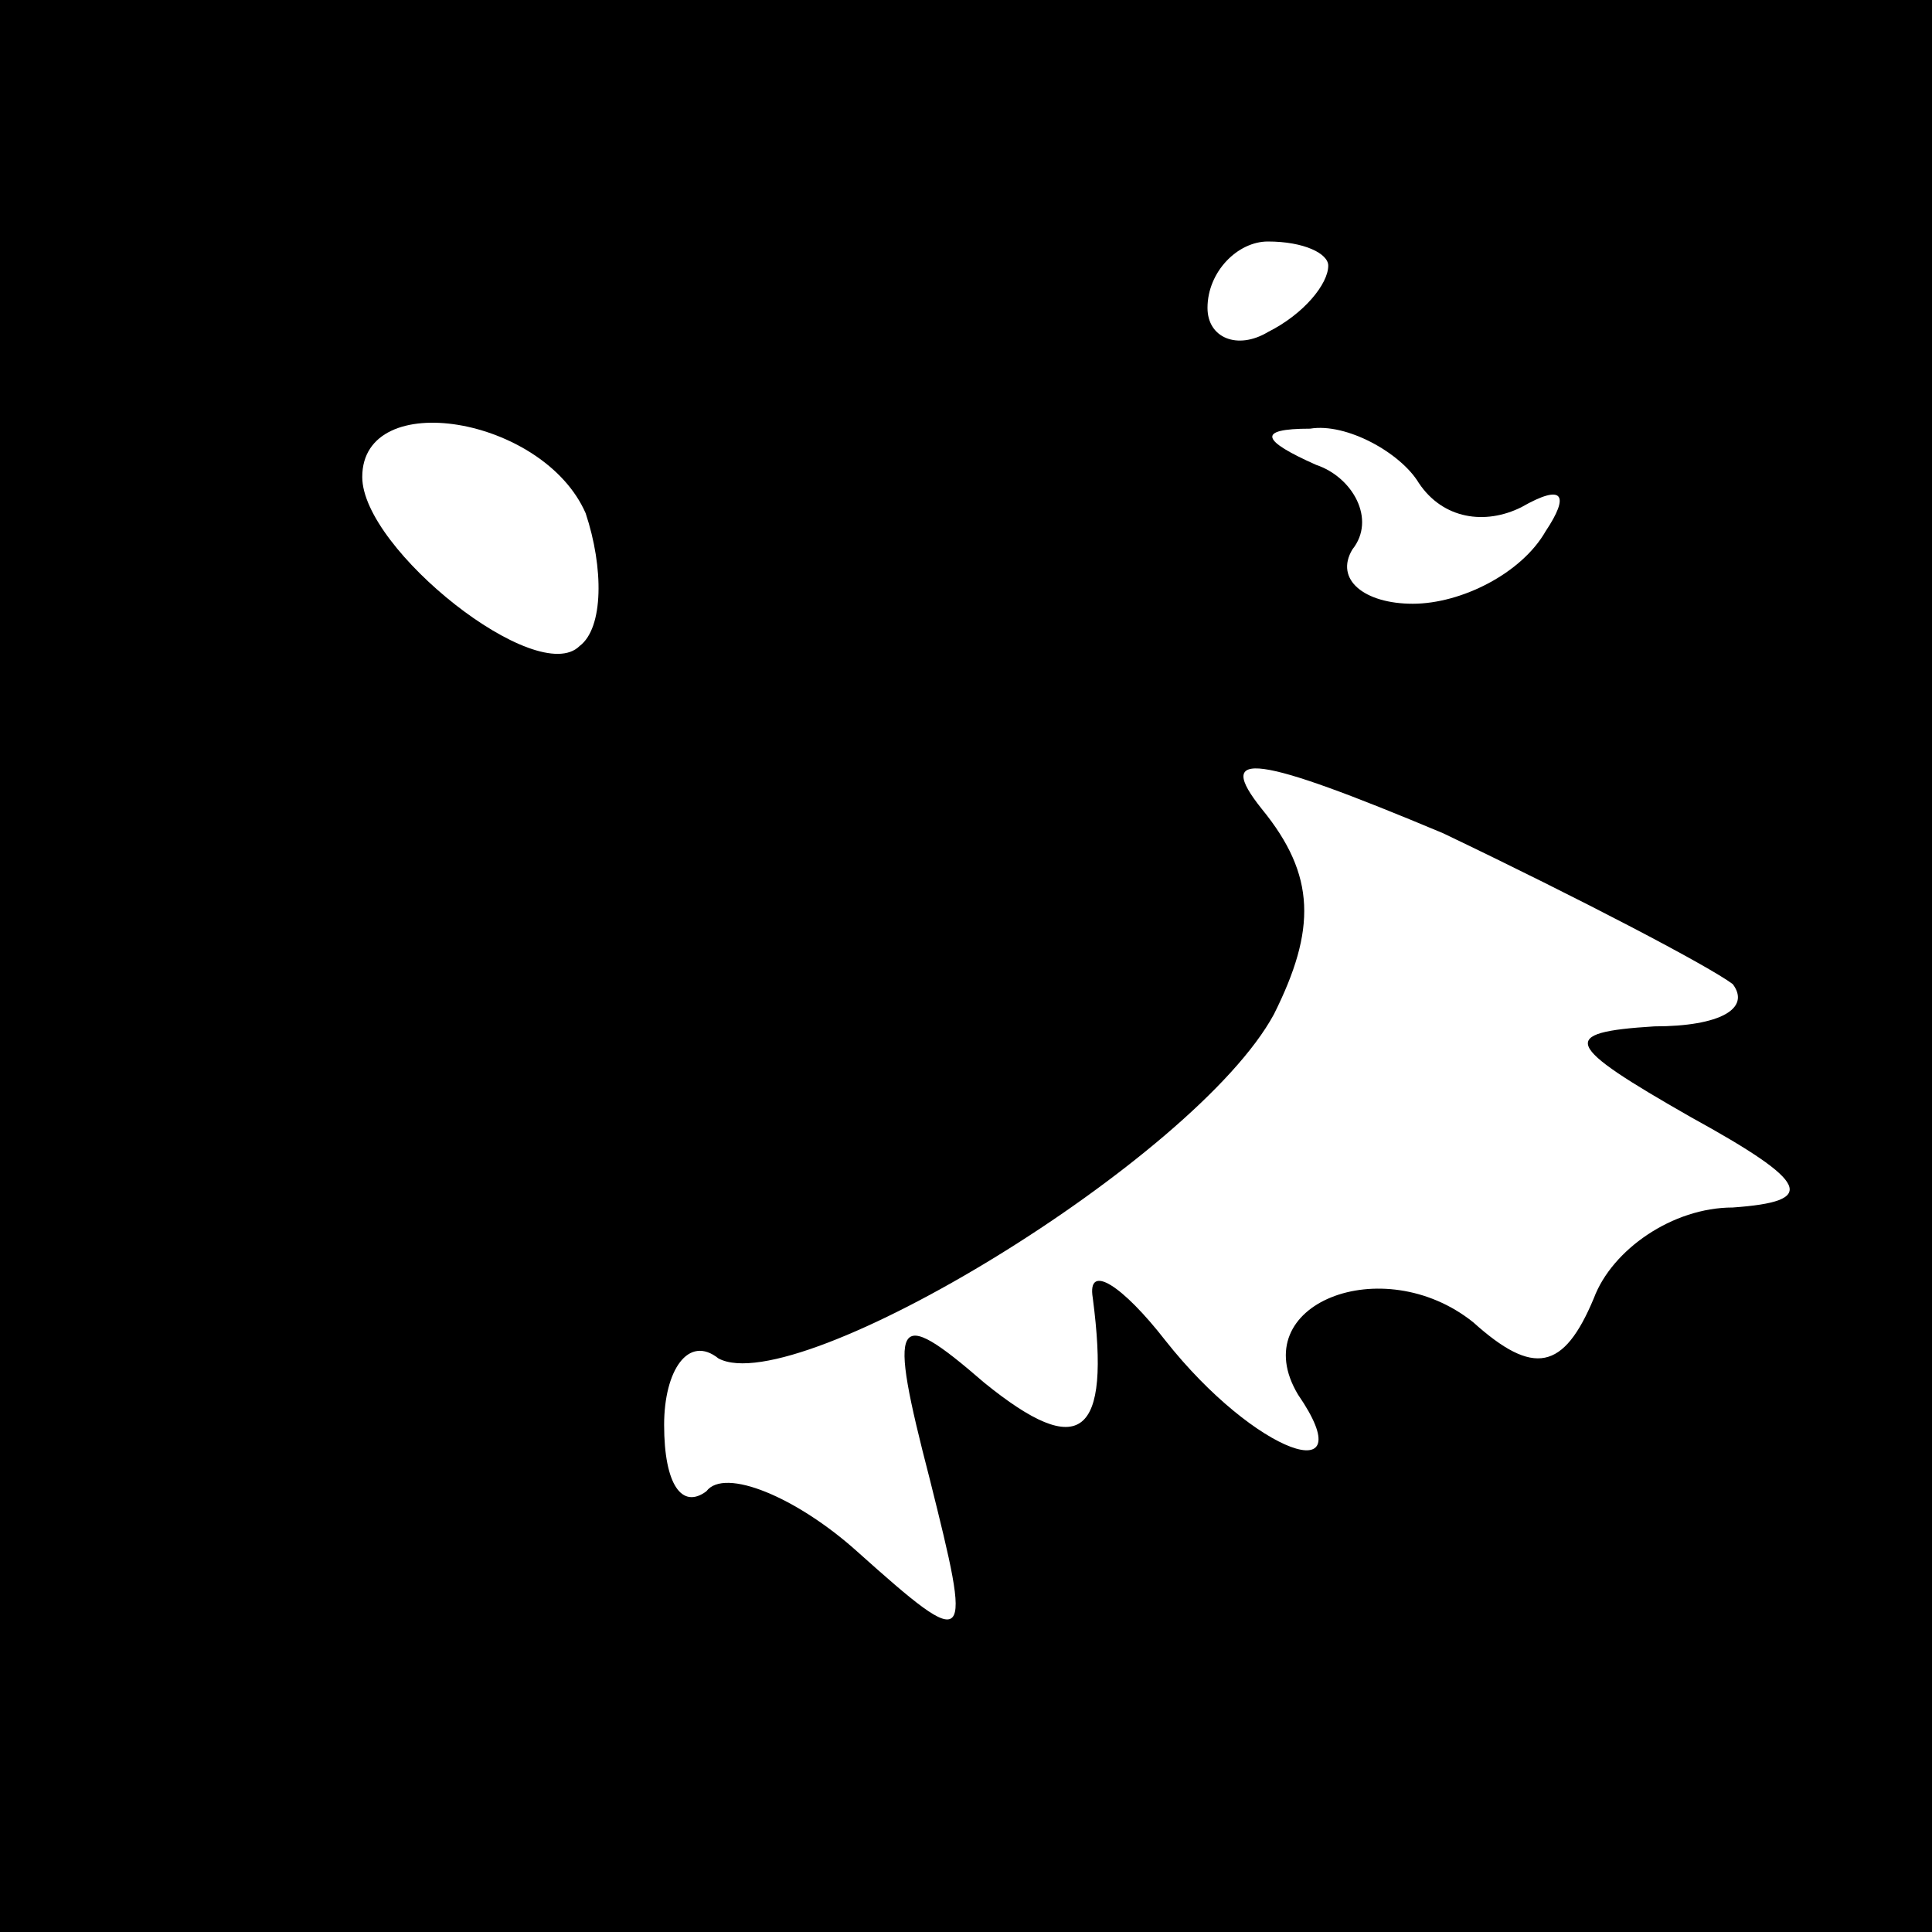 <?xml version="1.0" standalone="no"?>
<!DOCTYPE svg PUBLIC "-//W3C//DTD SVG 20010904//EN"
 "http://www.w3.org/TR/2001/REC-SVG-20010904/DTD/svg10.dtd">
<svg version="1.0" xmlns="http://www.w3.org/2000/svg"
 width="32pt" height="32pt" viewBox="0 0 32 32"
 preserveAspectRatio="xMidYMid meet">
<rect x="0" y="0" width="32" height="32" fill="#808080" stroke="none"/>
<g transform="translate(0,32) scale(0.1,-0.1)"
fill="#000000" stroke="none">
<path fill="#000000" stroke="none" d="M0 160 l0 -160 160 0 160 0 0 160 0
160 -160 0 -160 0 0 -160z"/>
<path fill="#ffffff" stroke="none" d="M220 276 c0 -3 -4 -8 -10 -11 -5 -3
-10 -1 -10 4 0 6 5 11 10 11 6 0 10 -2 10 -4z"/>
<path fill="#ffffff" stroke="none" d="M97 235 c3 -9 3 -19 -1 -22 -7 -7 -36
16 -36 28 0 15 30 10 37 -6z"/>
<path fill="#ffffff" stroke="none" d="M235 240 c4 -6 11 -7 17 -4 7 4 8 2 4
-4 -4 -7 -14 -12 -22 -12 -8 0 -13 4 -10 9 4 5 0 12 -6 14 -9 4 -10 6 -1 6 6
1 15 -4 18 -9z"/>
<path fill="#ffffff" stroke="none" d="M287 157 c3 -4 -2 -7 -13 -7 -16 -1
-15 -3 6 -15 20 -11 21 -14 7 -15 -10 0 -20 -7 -23 -15 -5 -12 -10 -13 -20 -4
-15 12 -38 3 -29 -12 11 -16 -7 -10 -22 9 -7 9 -13 13 -12 7 3 -23 -2 -27 -18
-14 -15 13 -16 11 -9 -16 7 -28 7 -29 -12 -12 -10 9 -22 14 -25 10 -4 -3 -7 1
-7 11 0 9 4 15 9 11 13 -7 79 33 92 57 7 14 7 23 -2 34 -8 10 -1 9 30 -4 23
-11 44 -22 48 -25z"/>
</g>
</svg>
